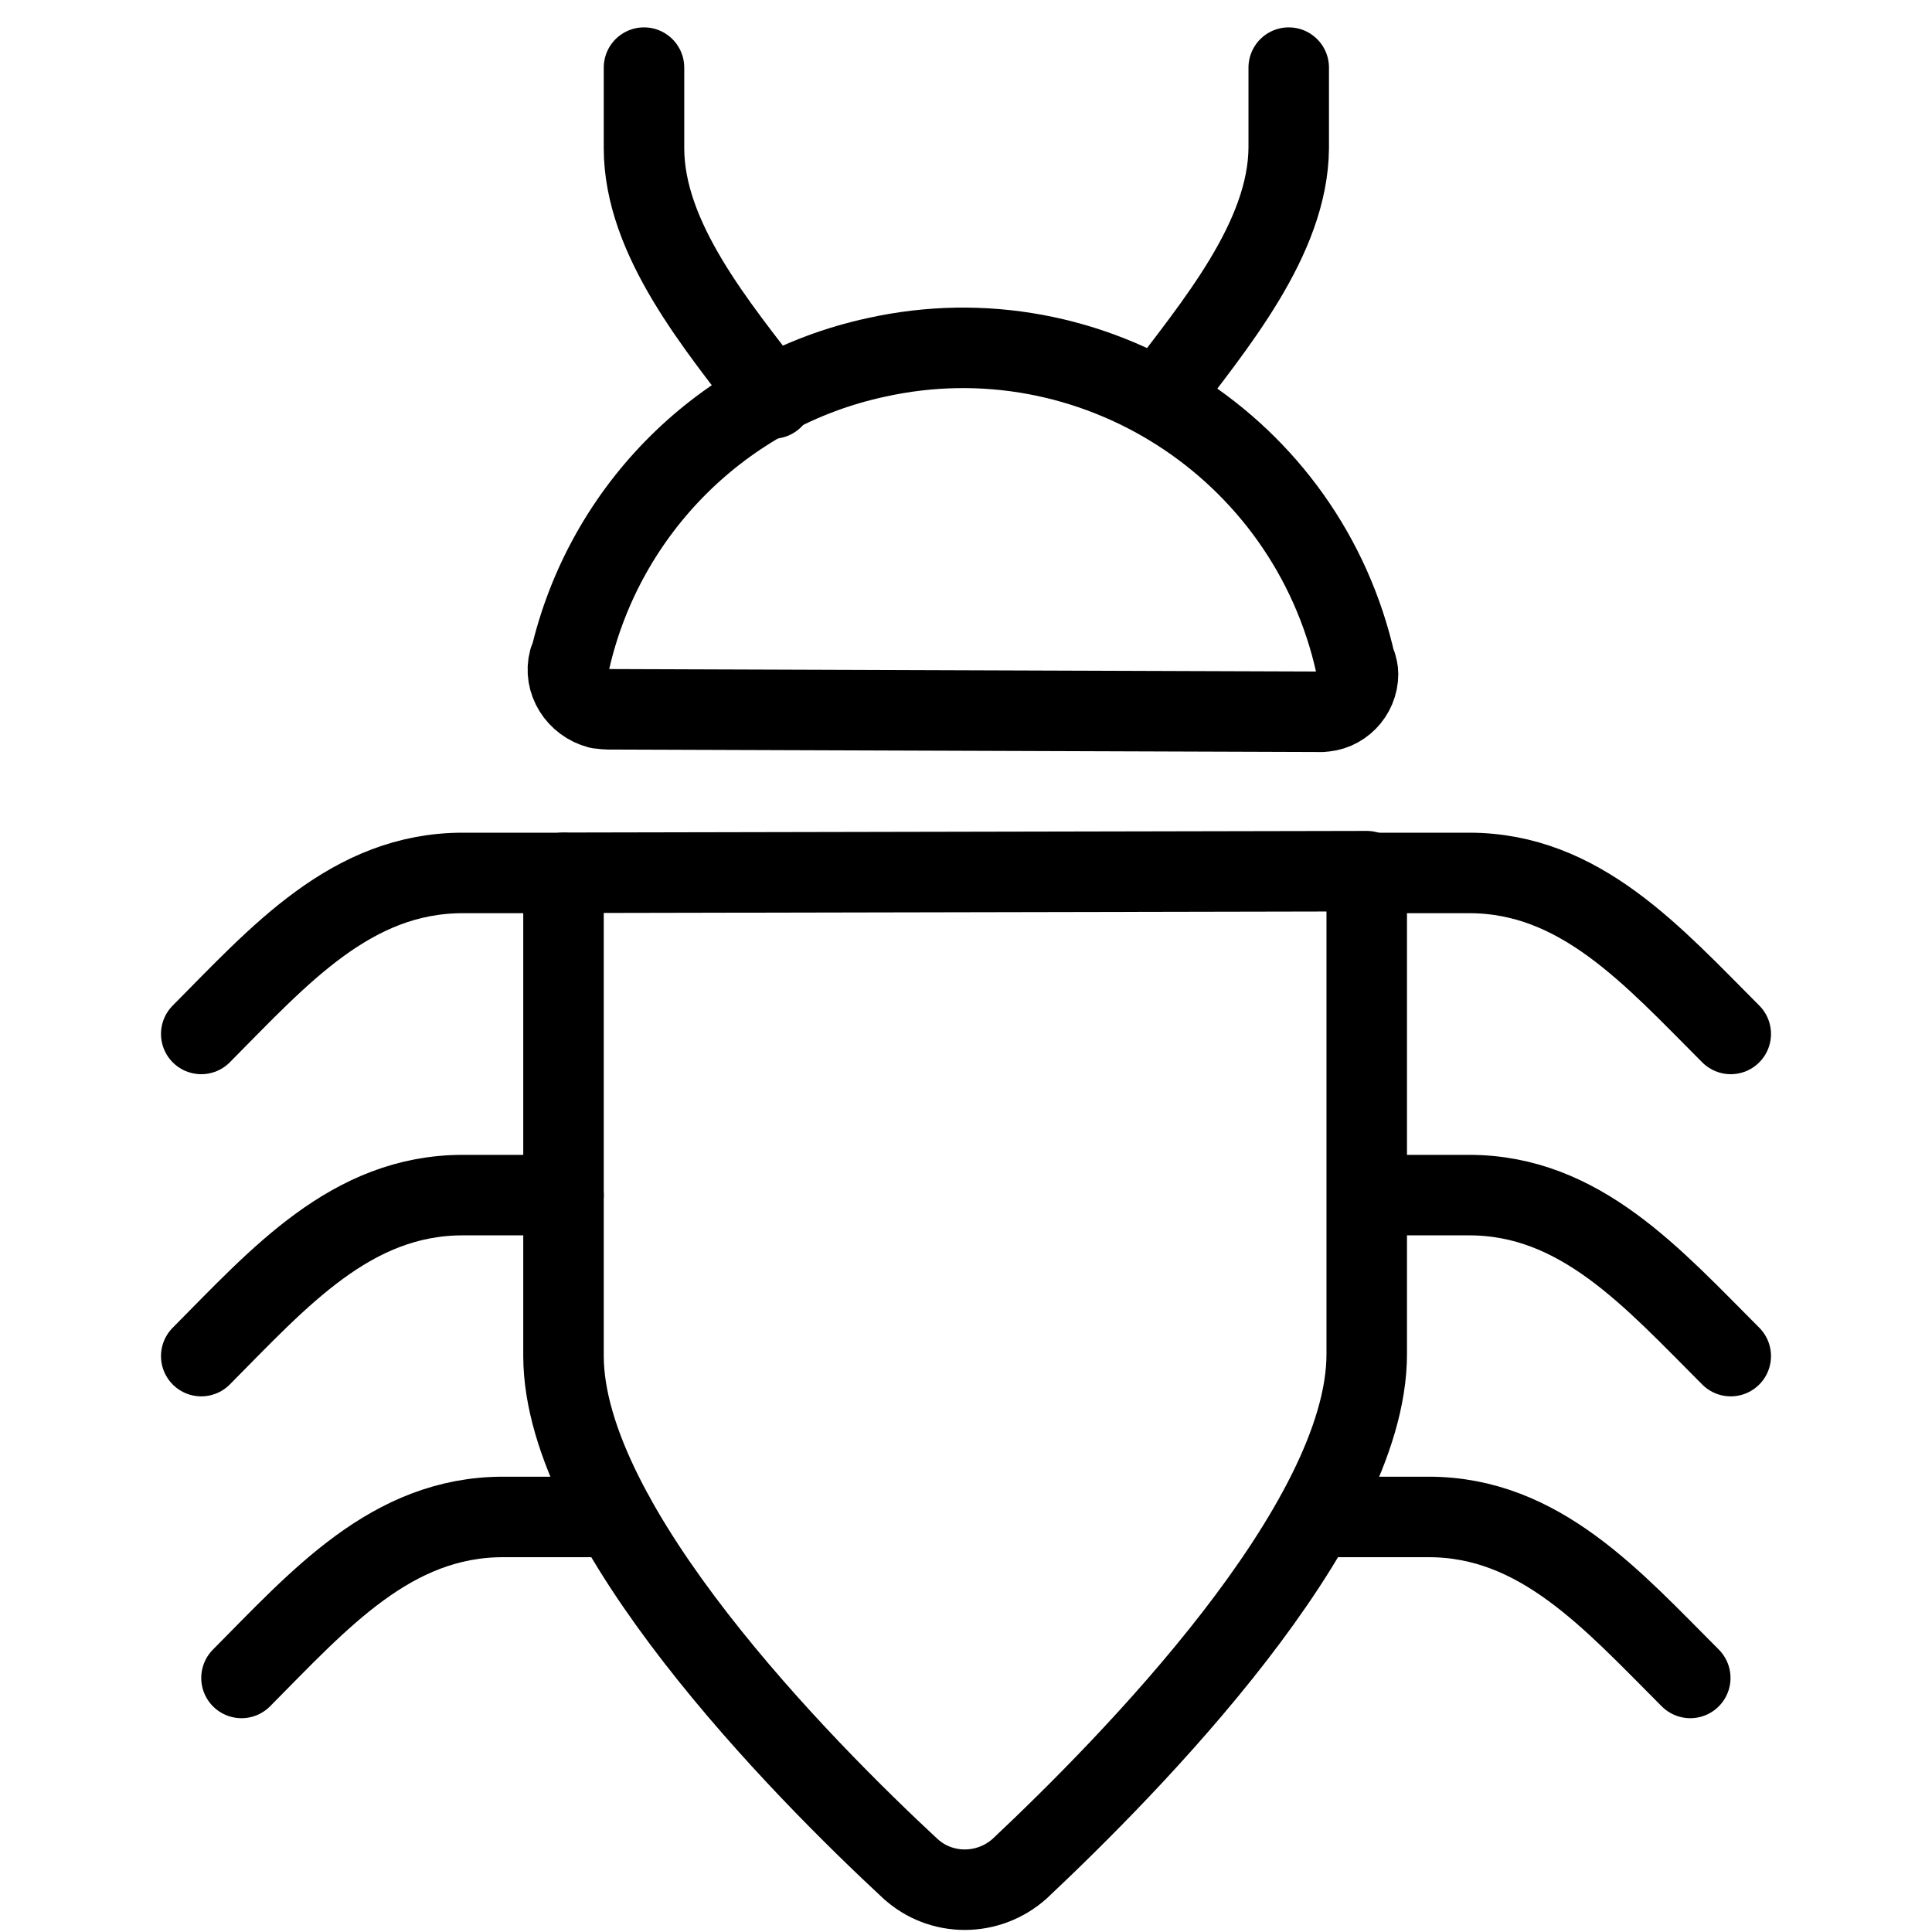 <svg viewBox="0 0 24 24" xmlns="http://www.w3.org/2000/svg"><g stroke-linecap="round" stroke="#000" fill="none" stroke-linejoin="round"><path d="M16.42 8.842l-.01-.001c.25 0 .46-.21.46-.47 0-.04-.01-.07-.02-.11l-.01-.01c-.6-2.7-3.27-4.41-5.96-3.81 -1.89.41-3.37 1.88-3.8 3.76l-.01 0c-.07.26.1.53.37.6 .03 0 .07.01.11.01Z"/><path d="M8 .84s0 .45 0 1c0 1.13.91 2.21 1.6 3.11"/><path d="M16.009.84s0 .45 0 1c-.01 1.13-.93 2.21-1.609 3.11"/><path d="M7 10.842v6c0 2.12 2.95 5.11 4.318 6.38l-.01-.01c.38.35.97.35 1.36 0 1.36-1.28 4.31-4.27 4.31-6.39v-6Z"/><path d="M7 10.844H5.75c-1.39 0-2.286 1.03-3.25 2"/><path d="M7 14.846H5.75c-1.39 0-2.286 1.03-3.25 2"/><path d="M7.633 18.844H6.25c-1.39 0-2.286 1.03-3.25 2"/><path d="M17 10.844h1.25c1.38 0 2.28 1.03 3.25 2"/><path d="M17 14.846h1.25c1.38 0 2.28 1.03 3.25 2"/><path d="M16.367 18.844h1.38c1.38 0 2.28 1.03 3.25 2"/></g></svg>
